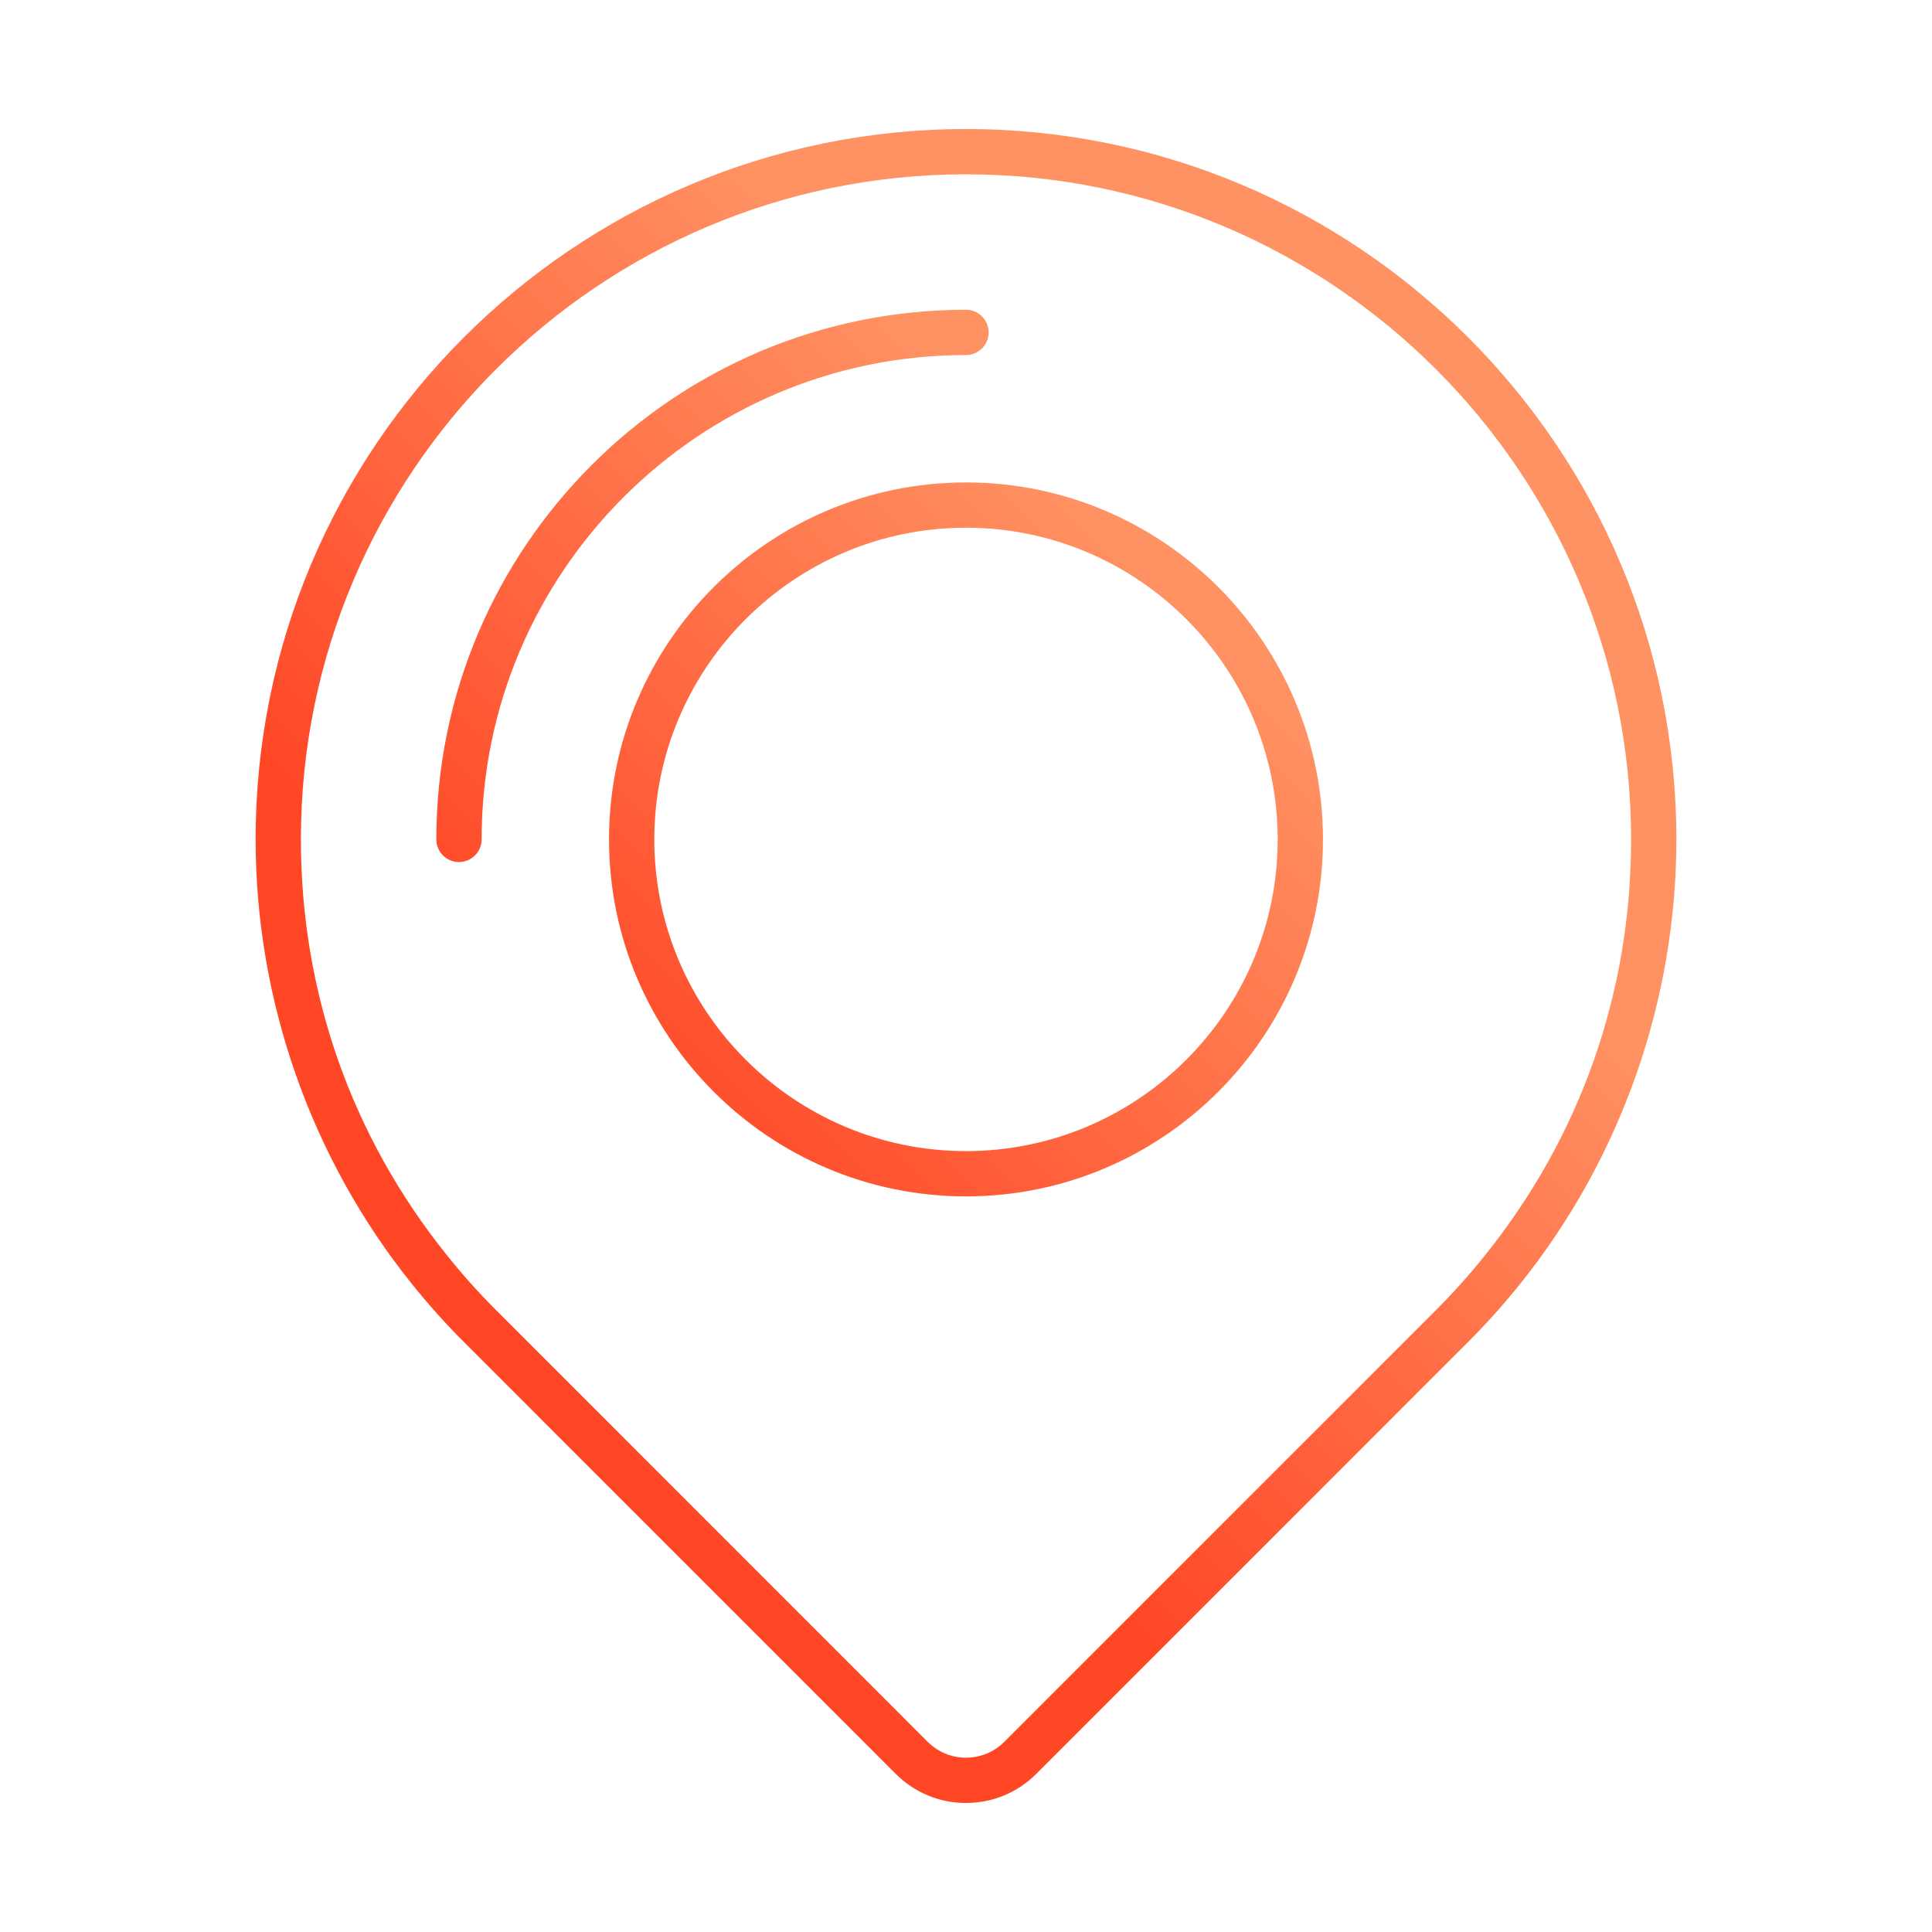 <?xml version="1.0" encoding="utf-8"?>
<!-- Generator: Adobe Illustrator 17.0.0, SVG Export Plug-In . SVG Version: 6.00 Build 0)  -->
<!DOCTYPE svg PUBLIC "-//W3C//DTD SVG 1.1//EN" "http://www.w3.org/Graphics/SVG/1.1/DTD/svg11.dtd">
<svg version="1.1" id="Calque_1" xmlns="http://www.w3.org/2000/svg" xmlns:xlink="http://www.w3.org/1999/xlink" x="0px" y="0px"
	 width="512px" height="512px" viewBox="0 0 512 512" enable-background="new 0 0 512 512" xml:space="preserve">
<g>
	<linearGradient id="SVGID_1_" gradientUnits="userSpaceOnUse" x1="317.265" y1="161.265" x2="173.514" y2="305.017">
		<stop  offset="0" style="stop-color:#FF9263"/>
		<stop  offset="1" style="stop-color:#FF4726"/>
	</linearGradient>
	<path fill="url(#SVGID_1_)" d="M255.999,34.195c-103.806,0-188.258,84.452-188.258,188.258c0,42.701,14.682,84.504,41.331,117.698
		c4.287,5.366,8.93,10.557,13.801,15.428l114.498,114.515c4.981,4.972,11.597,7.71,18.628,7.71s13.647-2.738,18.633-7.715
		l114.493-114.51c4.874-4.875,9.517-10.065,13.791-15.417c26.659-33.206,41.341-75.01,41.341-117.709
		C444.258,118.647,359.806,34.195,255.999,34.195z M393.551,332.661c-4.007,5.017-8.351,9.872-12.911,14.434L266.151,461.601
		c-2.716,2.71-6.321,4.203-10.151,4.203s-7.435-1.493-10.146-4.199l-114.495-114.51c-4.557-4.558-8.901-9.414-12.92-14.444
		c-25.316-31.533-38.698-69.639-38.698-110.197c0-97.189,79.069-176.258,176.258-176.258c97.189,0,176.259,79.069,176.259,176.258
		C432.258,263.011,418.876,301.115,393.551,332.661z"/>
	<linearGradient id="SVGID_2_" gradientUnits="userSpaceOnUse" x1="317.226" y1="161.226" x2="173.475" y2="304.978">
		<stop  offset="0" style="stop-color:#FF9263"/>
		<stop  offset="1" style="stop-color:#FF4726"/>
	</linearGradient>
	<path fill="url(#SVGID_2_)" d="M255.999,127.852c-52.164,0-94.602,42.438-94.602,94.601s42.438,94.602,94.602,94.602
		c52.163,0,94.602-42.438,94.602-94.602S308.162,127.852,255.999,127.852z M255.999,305.055c-45.547,0-82.602-37.055-82.602-82.602
		c0-45.546,37.055-82.601,82.602-82.601s82.602,37.055,82.602,82.601C338.601,268,301.546,305.055,255.999,305.055z"/>
	<linearGradient id="SVGID_3_" gradientUnits="userSpaceOnUse" x1="236.154" y1="80.154" x2="92.402" y2="223.905">
		<stop  offset="0" style="stop-color:#FF9263"/>
		<stop  offset="1" style="stop-color:#FF4726"/>
	</linearGradient>
	<path fill="url(#SVGID_3_)" d="M255.999,94.09c3.313,0,6-2.687,6-6s-2.687-6-6-6c-77.396,0-140.363,62.967-140.363,140.363
		c0,3.313,2.687,6,6,6s6-2.687,6-6C127.636,151.673,185.219,94.09,255.999,94.09z"/>
</g>
</svg>
